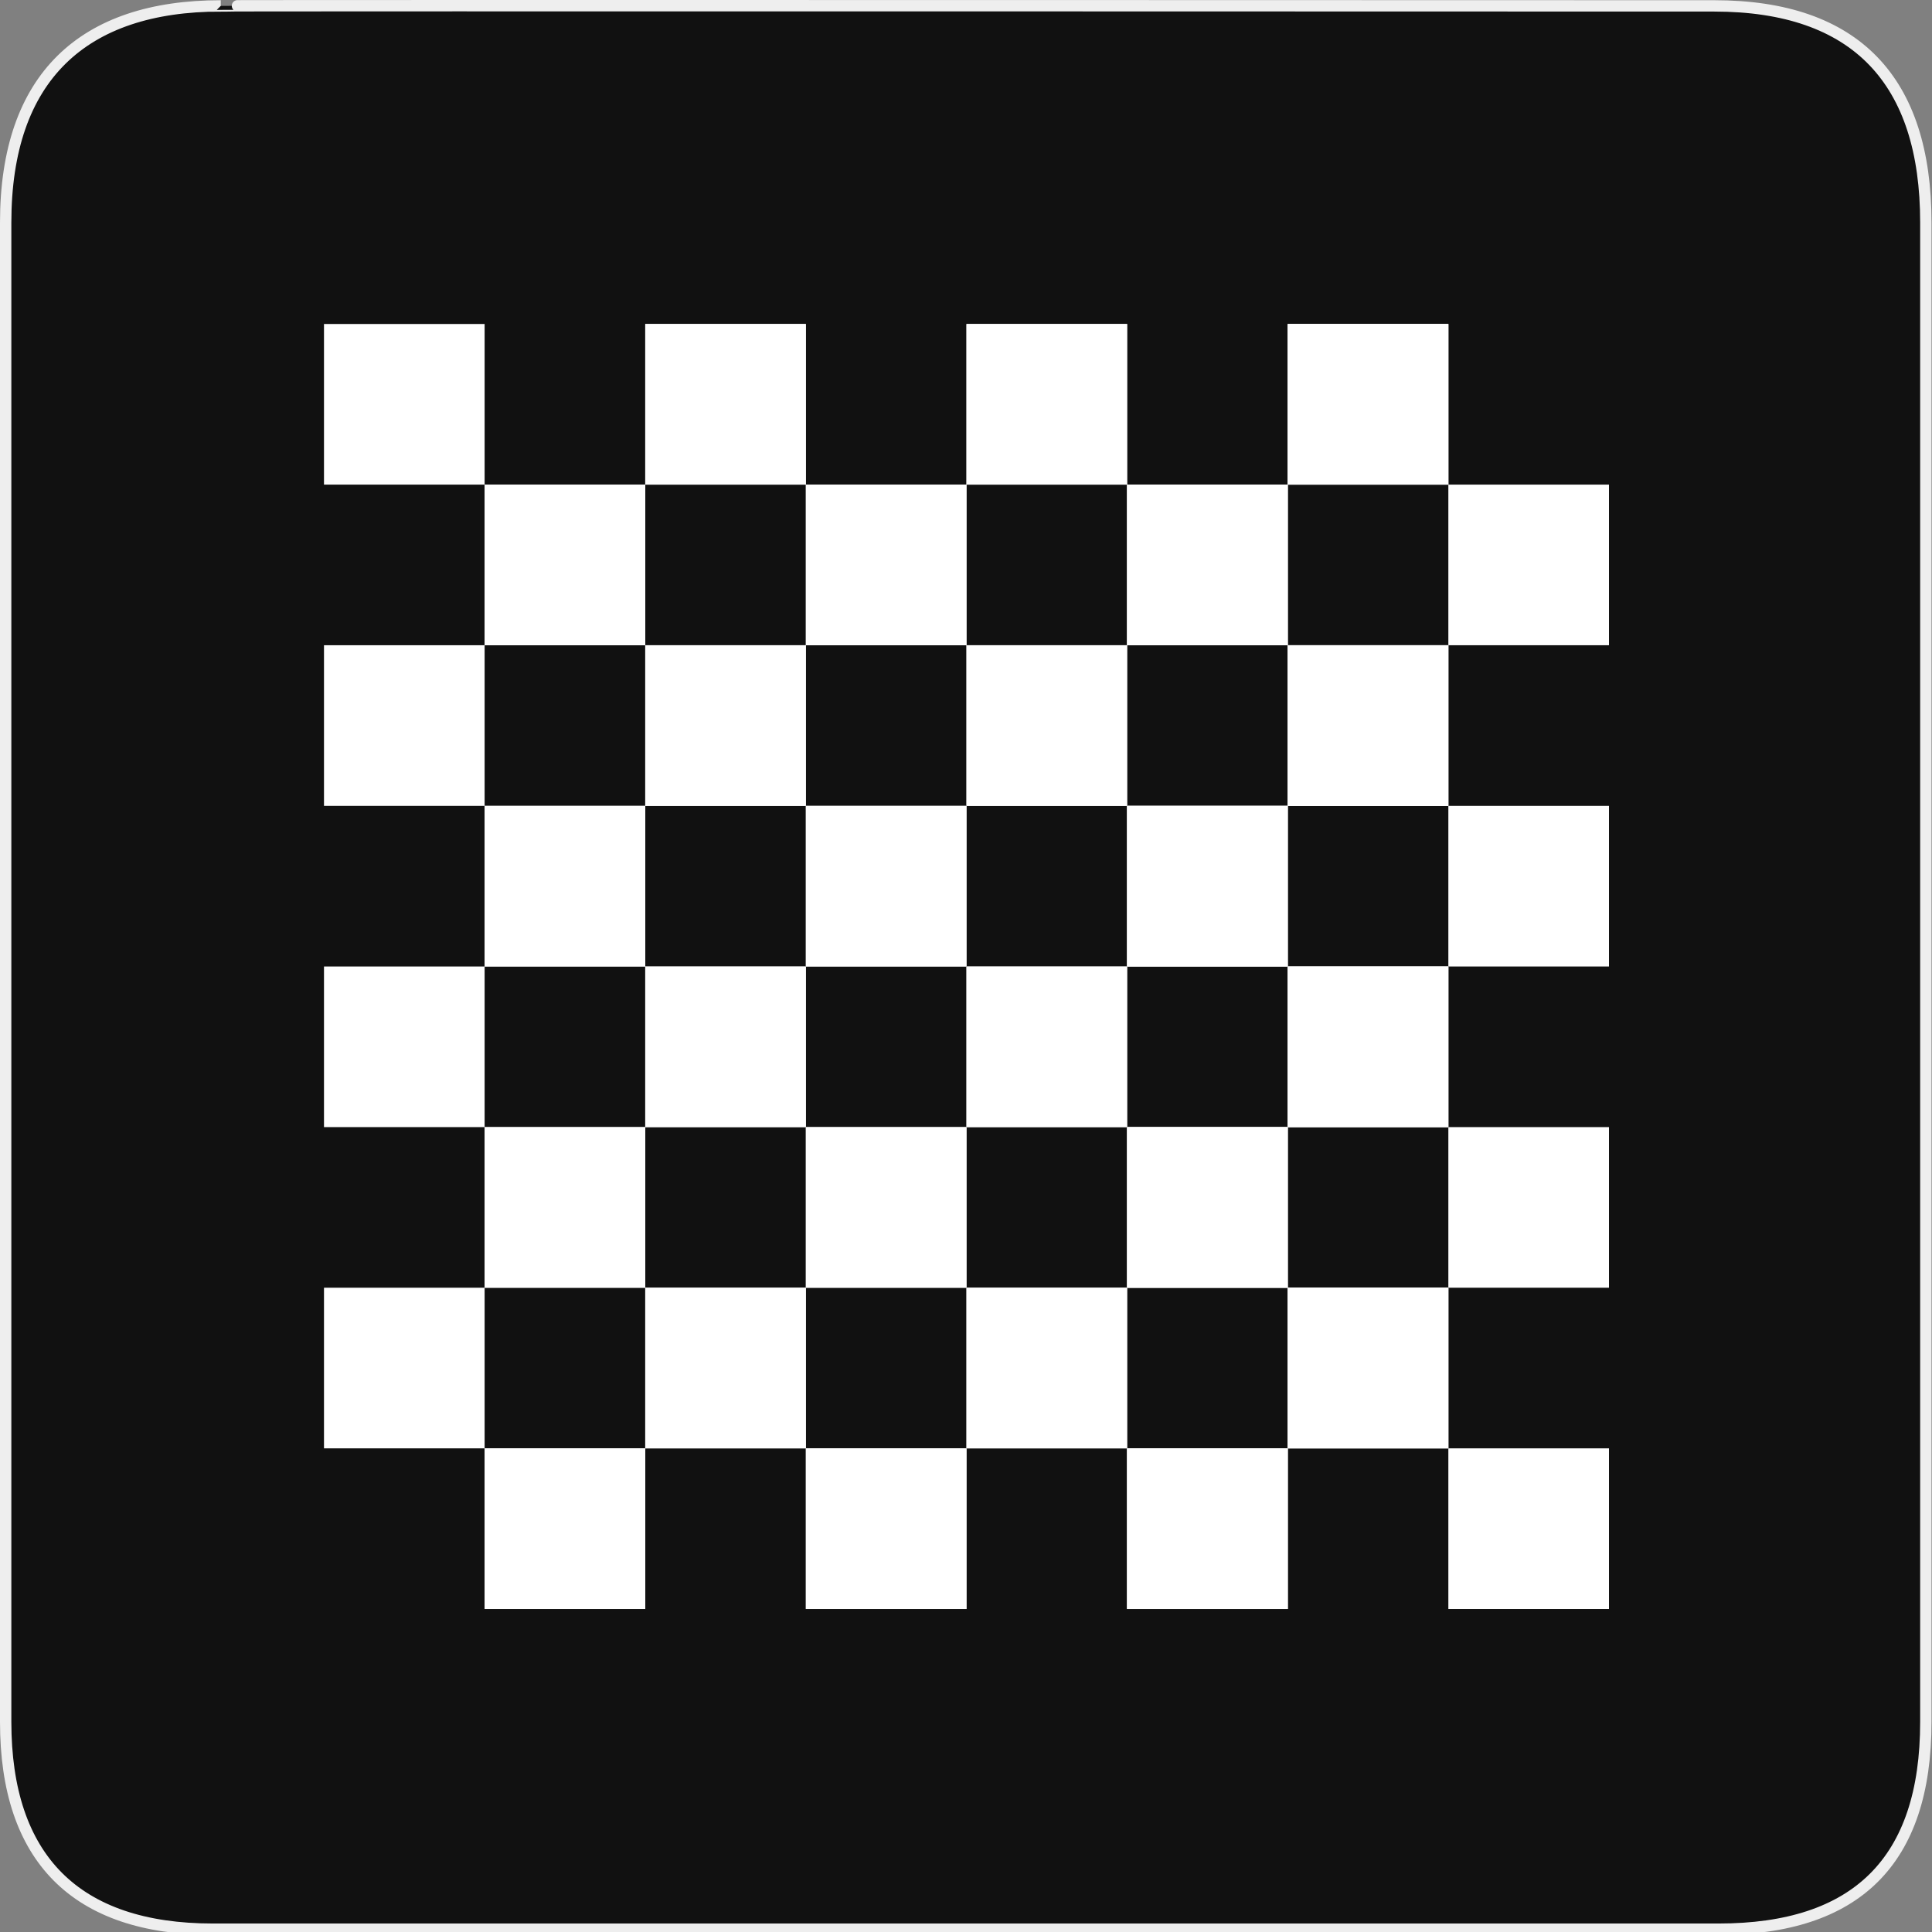 <?xml version="1.0" encoding="UTF-8" standalone="no"?>
<!-- Created with Inkscape (http://www.inkscape.org/) -->

<svg
   xmlns:dc="http://purl.org/dc/elements/1.1/"
   xmlns:cc="http://creativecommons.org/ns#"
   xmlns:rdf="http://www.w3.org/1999/02/22-rdf-syntax-ns#"
   xmlns:svg="http://www.w3.org/2000/svg"
   xmlns="http://www.w3.org/2000/svg"
   xmlns:sodipodi="http://sodipodi.sourceforge.net/DTD/sodipodi-0.dtd"
   xmlns:inkscape="http://www.inkscape.org/namespaces/inkscape"
   version="1.0"
   width="580"
   height="580"
   id="svg2"
   sodipodi:version="0.32"
   inkscape:version="0.91 r"
   sodipodi:docname="chess.svg"
   inkscape:output_extension="org.inkscape.output.svg.inkscape">
  <rect width="100%" height="100%" fill="#808080" stroke="none"/>
  <sodipodi:namedview
     inkscape:window-height="995"
     inkscape:window-width="1280"
     inkscape:pageshadow="2"
     inkscape:pageopacity="0.0"
     guidetolerance="10.0"
     gridtolerance="10.0"
     objecttolerance="10.0"
     borderopacity="1.0"
     bordercolor="#666666"
     pagecolor="#ffffff"
     id="base"
     inkscape:zoom="0.32586207"
     inkscape:cx="411.95383"
     inkscape:cy="284.90902"
     inkscape:window-x="0"
     inkscape:window-y="0"
     inkscape:current-layer="svg2"
     showgrid="false"
     inkscape:window-maximized="1" />
  <defs
     id="defs4">
    <inkscape:perspective
       sodipodi:type="inkscape:persp3d"
       inkscape:vp_x="0 : 290 : 1"
       inkscape:vp_y="0 : 1000 : 0"
       inkscape:vp_z="580 : 290 : 1"
       inkscape:persp3d-origin="290 : 193.33333 : 1"
       id="perspective2441" />
    <inkscape:perspective
       id="perspective3452"
       inkscape:persp3d-origin="30 : 20 : 1"
       inkscape:vp_z="60 : 30 : 1"
       inkscape:vp_y="0 : 1000 : 0"
       inkscape:vp_x="0 : 30 : 1"
       sodipodi:type="inkscape:persp3d" />
    <symbol
       viewBox="244.5 110 489 219.9"
       id="symbol-university">
      <path
         id="path4460"
         d="M79,43l57,119c0,0,21-96,104-96s124,106,124,106l43-133l82-17L0,17L79,43z" />
      <path
         id="path4462"
         d="M94,176l-21,39"
         stroke-width="20"
         stroke="#000000"
         fill="none" />
      <path
         id="path4464"
         d="M300,19c0,10.5-22.6,19-50.5,19S199,29.5,199,19s22.6-19,50.5-19S300,8.5,300,19z" />
      <path
         id="path4466"
         d="M112,216l-16-38L64,88c0,0-9-8-4-35s16-24,16-24"
         stroke-width="20"
         stroke="#000000"
         ill="none" />
    </symbol>
    <inkscape:perspective
       id="perspective4471"
       inkscape:persp3d-origin="372.04724 : 350.78739 : 1"
       inkscape:vp_z="744.09448 : 526.18109 : 1"
       inkscape:vp_y="0 : 1000 : 0"
       inkscape:vp_x="0 : 526.18109 : 1"
       sodipodi:type="inkscape:persp3d" />
    <inkscape:perspective
       id="perspective4668"
       inkscape:persp3d-origin="6 : 4 : 1"
       inkscape:vp_z="12 : 6 : 1"
       inkscape:vp_y="0 : 1000 : 0"
       inkscape:vp_x="0 : 6 : 1"
       sodipodi:type="inkscape:persp3d" />
  </defs>
  <g
     id="g1327">
    <path
       d="M 66.275,1.768 C 24.94,1.768 1.704,23.139 1.704,66.804 L 1.704,516.927 C 1.704,557.771 22.599,579.156 63.896,579.156 L 515.92,579.156 C 557.227,579.156 578.149,558.841 578.149,516.927 L 578.149,66.804 C 578.149,24.203 557.227,1.768 514.628,1.768 C 514.624,1.768 66.133,1.625 66.275,1.768 z "
       style="fill:#111;stroke:#eee;stroke-width:3.408"
       id="path1329" />
  </g>
  <g
     id="g11"
     transform="matrix(0.802,0,0,0.802,57.565,57.565)">
    <rect
       style="clip-rule:evenodd;fill:#ffffff;fill-rule:evenodd"
       x="49.5"
       y="49.5"
       width="60.125"
       height="60.125"
       id="rect13" />
  </g>
  <g
     id="g15"
     transform="matrix(0.802,0,0,0.802,57.565,57.565)">
    <rect
       style="clip-rule:evenodd;fill:#ffffff;fill-rule:evenodd"
       x="169.75"
       y="49.5"
       width="60.125"
       height="60.125"
       id="rect17" />
  </g>
  <g
     id="g19"
     transform="matrix(0.802,0,0,0.802,57.565,57.565)">
    <rect
       style="clip-rule:evenodd;fill:#ffffff;fill-rule:evenodd"
       x="169.75"
       y="49.5"
       width="60.125"
       height="60.125"
       id="rect21" />
  </g>
  <g
     id="g23"
     transform="matrix(0.802,0,0,0.802,57.565,57.565)">
    <rect
       style="clip-rule:evenodd;fill:#ffffff;fill-rule:evenodd"
       x="290"
       y="49.5"
       width="60.125"
       height="60.125"
       id="rect25" />
  </g>
  <g
     id="g27"
     transform="matrix(0.802,0,0,0.802,57.565,57.565)">
    <rect
       style="clip-rule:evenodd;fill:#ffffff;fill-rule:evenodd"
       x="290"
       y="49.5"
       width="60.125"
       height="60.125"
       id="rect29" />
  </g>
  <g
     id="g31"
     transform="matrix(0.802,0,0,0.802,57.565,57.565)">
    <rect
       style="clip-rule:evenodd;fill:#ffffff;fill-rule:evenodd"
       x="410.25"
       y="49.5"
       width="60.125"
       height="60.125"
       id="rect33" />
  </g>
  <g
     id="g35"
     transform="matrix(0.802,0,0,0.802,57.565,57.565)">
    <rect
       style="clip-rule:evenodd;fill:#ffffff;fill-rule:evenodd"
       x="410.25"
       y="49.5"
       width="60.125"
       height="60.125"
       id="rect37" />
  </g>
  <g
     id="g39"
     transform="matrix(0.802,0,0,0.802,57.565,57.565)">
    <rect
       style="clip-rule:evenodd;fill:#ffffff;fill-rule:evenodd"
       x="410.25"
       y="49.5"
       width="60.125"
       height="60.125"
       id="rect41" />
  </g>
  <g
     id="g43"
     transform="matrix(0.802,0,0,0.802,57.565,57.565)">
    <rect
       style="clip-rule:evenodd;fill:#ffffff;fill-rule:evenodd"
       x="109.625"
       y="109.625"
       width="60.125"
       height="60.125"
       id="rect45" />
  </g>
  <g
     id="g47"
     transform="matrix(0.802,0,0,0.802,57.565,57.565)">
    <rect
       style="clip-rule:evenodd;fill:#ffffff;fill-rule:evenodd"
       x="109.625"
       y="109.625"
       width="60.125"
       height="60.125"
       id="rect49" />
  </g>
  <g
     id="g51"
     transform="matrix(0.802,0,0,0.802,57.565,57.565)">
    <rect
       style="clip-rule:evenodd;fill:#ffffff;fill-rule:evenodd"
       x="229.875"
       y="109.625"
       width="60.125"
       height="60.125"
       id="rect53" />
  </g>
  <g
     id="g55"
     transform="matrix(0.802,0,0,0.802,57.565,57.565)">
    <rect
       style="clip-rule:evenodd;fill:#ffffff;fill-rule:evenodd"
       x="229.875"
       y="109.625"
       width="60.125"
       height="60.125"
       id="rect57" />
  </g>
  <g
     id="g59"
     transform="matrix(0.802,0,0,0.802,57.565,57.565)">
    <rect
       style="clip-rule:evenodd;fill:#ffffff;fill-rule:evenodd"
       x="350.125"
       y="109.625"
       width="60.125"
       height="60.125"
       id="rect61" />
  </g>
  <g
     id="g63"
     transform="matrix(0.802,0,0,0.802,57.565,57.565)">
    <rect
       style="clip-rule:evenodd;fill:#ffffff;fill-rule:evenodd"
       x="350.125"
       y="109.625"
       width="60.125"
       height="60.125"
       id="rect65" />
  </g>
  <g
     id="g67"
     transform="matrix(0.802,0,0,0.802,57.565,57.565)">
    <rect
       style="clip-rule:evenodd;fill:#ffffff;fill-rule:evenodd"
       x="350.125"
       y="109.625"
       width="60.125"
       height="60.125"
       id="rect69" />
  </g>
  <g
     id="g71"
     transform="matrix(0.802,0,0,0.802,57.565,57.565)">
    <rect
       style="clip-rule:evenodd;fill:#ffffff;fill-rule:evenodd"
       x="470.375"
       y="109.625"
       width="60.125"
       height="60.125"
       id="rect73" />
  </g>
  <g
     id="g75"
     transform="matrix(0.802,0,0,0.802,57.565,57.565)">
    <rect
       style="clip-rule:evenodd;fill:#ffffff;fill-rule:evenodd"
       x="49.5"
       y="169.75"
       width="60.125"
       height="60.125"
       id="rect77" />
  </g>
  <g
     id="g79"
     transform="matrix(0.802,0,0,0.802,57.565,57.565)">
    <rect
       style="clip-rule:evenodd;fill:#ffffff;fill-rule:evenodd"
       x="169.75"
       y="169.75"
       width="60.125"
       height="60.125"
       id="rect81" />
  </g>
  <g
     id="g83"
     transform="matrix(0.802,0,0,0.802,57.565,57.565)">
    <rect
       style="clip-rule:evenodd;fill:#ffffff;fill-rule:evenodd"
       x="169.75"
       y="169.75"
       width="60.125"
       height="60.125"
       id="rect85" />
  </g>
  <g
     id="g87"
     transform="matrix(0.802,0,0,0.802,57.565,57.565)">
    <rect
       style="clip-rule:evenodd;fill:#ffffff;fill-rule:evenodd"
       x="290"
       y="169.75"
       width="60.125"
       height="60.125"
       id="rect89" />
  </g>
  <g
     id="g91"
     transform="matrix(0.802,0,0,0.802,57.565,57.565)">
    <rect
       style="clip-rule:evenodd;fill:#ffffff;fill-rule:evenodd"
       x="290"
       y="169.75"
       width="60.125"
       height="60.125"
       id="rect93" />
  </g>
  <g
     id="g95"
     transform="matrix(0.802,0,0,0.802,57.565,57.565)">
    <rect
       style="clip-rule:evenodd;fill:#ffffff;fill-rule:evenodd"
       x="410.25"
       y="169.75"
       width="60.125"
       height="60.125"
       id="rect97" />
  </g>
  <g
     id="g99"
     transform="matrix(0.802,0,0,0.802,57.565,57.565)">
    <rect
       style="clip-rule:evenodd;fill:#ffffff;fill-rule:evenodd"
       x="410.25"
       y="169.75"
       width="60.125"
       height="60.125"
       id="rect101" />
  </g>
  <g
     id="g103"
     transform="matrix(0.802,0,0,0.802,57.565,57.565)">
    <rect
       style="clip-rule:evenodd;fill:#ffffff;fill-rule:evenodd"
       x="410.25"
       y="169.75"
       width="60.125"
       height="60.125"
       id="rect105" />
  </g>
  <g
     id="g107"
     transform="matrix(0.802,0,0,0.802,57.565,57.565)">
    <rect
       style="clip-rule:evenodd;fill:#ffffff;fill-rule:evenodd"
       x="109.625"
       y="229.875"
       width="60.125"
       height="60.125"
       id="rect109" />
  </g>
  <g
     id="g111"
     transform="matrix(0.802,0,0,0.802,57.565,57.565)">
    <rect
       style="clip-rule:evenodd;fill:#ffffff;fill-rule:evenodd"
       x="109.625"
       y="229.875"
       width="60.125"
       height="60.125"
       id="rect113" />
  </g>
  <g
     id="g115"
     transform="matrix(0.802,0,0,0.802,57.565,57.565)">
    <rect
       style="clip-rule:evenodd;fill:#ffffff;fill-rule:evenodd"
       x="229.875"
       y="229.875"
       width="60.125"
       height="60.125"
       id="rect117" />
  </g>
  <g
     id="g119"
     transform="matrix(0.802,0,0,0.802,57.565,57.565)">
    <rect
       style="clip-rule:evenodd;fill:#ffffff;fill-rule:evenodd"
       x="229.875"
       y="229.875"
       width="60.125"
       height="60.125"
       id="rect121" />
  </g>
  <g
     id="g123"
     transform="matrix(0.802,0,0,0.802,57.565,57.565)">
    <rect
       style="clip-rule:evenodd;fill:#ffffff;fill-rule:evenodd"
       x="350.125"
       y="229.875"
       width="60.125"
       height="60.125"
       id="rect125" />
  </g>
  <g
     id="g127"
     transform="matrix(0.802,0,0,0.802,57.565,57.565)">
    <rect
       style="clip-rule:evenodd;fill:#ffffff;fill-rule:evenodd"
       x="350.125"
       y="229.875"
       width="60.125"
       height="60.125"
       id="rect129" />
  </g>
  <g
     id="g131"
     transform="matrix(0.802,0,0,0.802,57.565,57.565)">
    <rect
       style="clip-rule:evenodd;fill:#ffffff;fill-rule:evenodd"
       x="350.125"
       y="229.875"
       width="60.125"
       height="60.125"
       id="rect133" />
  </g>
  <g
     id="g135"
     transform="matrix(0.802,0,0,0.802,57.565,57.565)">
    <rect
       style="clip-rule:evenodd;fill:#ffffff;fill-rule:evenodd"
       x="470.375"
       y="229.875"
       width="60.125"
       height="60.125"
       id="rect137" />
  </g>
  <g
     id="g139"
     transform="matrix(0.802,0,0,0.802,57.565,57.565)">
    <rect
       style="clip-rule:evenodd;fill:#ffffff;fill-rule:evenodd"
       x="49.5"
       y="290"
       width="60.125"
       height="60.125"
       id="rect141" />
  </g>
  <g
     id="g143"
     transform="matrix(0.802,0,0,0.802,57.565,57.565)">
    <rect
       style="clip-rule:evenodd;fill:#ffffff;fill-rule:evenodd"
       x="169.75"
       y="290"
       width="60.125"
       height="60.125"
       id="rect145" />
  </g>
  <g
     id="g147"
     transform="matrix(0.802,0,0,0.802,57.565,57.565)">
    <rect
       style="clip-rule:evenodd;fill:#ffffff;fill-rule:evenodd"
       x="169.75"
       y="290"
       width="60.125"
       height="60.125"
       id="rect149" />
  </g>
  <g
     id="g151"
     transform="matrix(0.802,0,0,0.802,57.565,57.565)">
    <rect
       style="clip-rule:evenodd;fill:#ffffff;fill-rule:evenodd"
       x="290"
       y="290"
       width="60.125"
       height="60.125"
       id="rect153" />
  </g>
  <g
     id="g155"
     transform="matrix(0.802,0,0,0.802,57.565,57.565)">
    <rect
       style="clip-rule:evenodd;fill:#ffffff;fill-rule:evenodd"
       x="290"
       y="290"
       width="60.125"
       height="60.125"
       id="rect157" />
  </g>
  <g
     id="g159"
     transform="matrix(0.802,0,0,0.802,57.565,57.565)">
    <rect
       style="clip-rule:evenodd;fill:#ffffff;fill-rule:evenodd"
       x="410.25"
       y="290"
       width="60.125"
       height="60.125"
       id="rect161" />
  </g>
  <g
     id="g163"
     transform="matrix(0.802,0,0,0.802,57.565,57.565)">
    <rect
       style="clip-rule:evenodd;fill:#ffffff;fill-rule:evenodd"
       x="410.25"
       y="290"
       width="60.125"
       height="60.125"
       id="rect165" />
  </g>
  <g
     id="g167"
     transform="matrix(0.802,0,0,0.802,57.565,57.565)">
    <rect
       style="clip-rule:evenodd;fill:#ffffff;fill-rule:evenodd"
       x="410.25"
       y="290"
       width="60.125"
       height="60.125"
       id="rect169" />
  </g>
  <g
     id="g171"
     transform="matrix(0.802,0,0,0.802,57.565,57.565)">
    <rect
       style="clip-rule:evenodd;fill:#ffffff;fill-rule:evenodd"
       x="109.625"
       y="350.125"
       width="60.125"
       height="60.125"
       id="rect173" />
  </g>
  <g
     id="g175"
     transform="matrix(0.802,0,0,0.802,57.565,57.565)">
    <rect
       style="clip-rule:evenodd;fill:#ffffff;fill-rule:evenodd"
       x="109.625"
       y="350.125"
       width="60.125"
       height="60.125"
       id="rect177" />
  </g>
  <g
     id="g179"
     transform="matrix(0.802,0,0,0.802,57.565,57.565)">
    <rect
       style="clip-rule:evenodd;fill:#ffffff;fill-rule:evenodd"
       x="229.875"
       y="350.125"
       width="60.125"
       height="60.125"
       id="rect181" />
  </g>
  <g
     id="g183"
     transform="matrix(0.802,0,0,0.802,57.565,57.565)">
    <rect
       style="clip-rule:evenodd;fill:#ffffff;fill-rule:evenodd"
       x="229.875"
       y="350.125"
       width="60.125"
       height="60.125"
       id="rect185" />
  </g>
  <g
     id="g187"
     transform="matrix(0.802,0,0,0.802,57.565,57.565)">
    <rect
       style="clip-rule:evenodd;fill:#ffffff;fill-rule:evenodd"
       x="350.125"
       y="350.125"
       width="60.125"
       height="60.125"
       id="rect189" />
  </g>
  <g
     id="g191"
     transform="matrix(0.802,0,0,0.802,57.565,57.565)">
    <rect
       style="clip-rule:evenodd;fill:#ffffff;fill-rule:evenodd"
       x="350.125"
       y="350.125"
       width="60.125"
       height="60.125"
       id="rect193" />
  </g>
  <g
     id="g195"
     transform="matrix(0.802,0,0,0.802,57.565,57.565)">
    <rect
       style="clip-rule:evenodd;fill:#ffffff;fill-rule:evenodd"
       x="350.125"
       y="350.125"
       width="60.125"
       height="60.125"
       id="rect197" />
  </g>
  <g
     id="g199"
     transform="matrix(0.802,0,0,0.802,57.565,57.565)">
    <rect
       style="clip-rule:evenodd;fill:#ffffff;fill-rule:evenodd"
       x="470.375"
       y="350.125"
       width="60.125"
       height="60.125"
       id="rect201" />
  </g>
  <g
     id="g203"
     transform="matrix(0.802,0,0,0.802,57.565,57.565)">
    <rect
       style="clip-rule:evenodd;fill:#ffffff;fill-rule:evenodd"
       x="49.5"
       y="410.25"
       width="60.125"
       height="60.125"
       id="rect205" />
  </g>
  <g
     id="g207"
     transform="matrix(0.802,0,0,0.802,57.565,57.565)">
    <rect
       style="clip-rule:evenodd;fill:#ffffff;fill-rule:evenodd"
       x="169.75"
       y="410.25"
       width="60.125"
       height="60.125"
       id="rect209" />
  </g>
  <g
     id="g211"
     transform="matrix(0.802,0,0,0.802,57.565,57.565)">
    <rect
       style="clip-rule:evenodd;fill:#ffffff;fill-rule:evenodd"
       x="169.75"
       y="410.25"
       width="60.125"
       height="60.125"
       id="rect213" />
  </g>
  <g
     id="g215"
     transform="matrix(0.802,0,0,0.802,57.565,57.565)">
    <rect
       style="clip-rule:evenodd;fill:#ffffff;fill-rule:evenodd"
       x="290"
       y="410.25"
       width="60.125"
       height="60.125"
       id="rect217" />
  </g>
  <g
     id="g219"
     transform="matrix(0.802,0,0,0.802,57.565,57.565)">
    <rect
       style="clip-rule:evenodd;fill:#ffffff;fill-rule:evenodd"
       x="290"
       y="410.25"
       width="60.125"
       height="60.125"
       id="rect221" />
  </g>
  <g
     id="g223"
     transform="matrix(0.802,0,0,0.802,57.565,57.565)">
    <rect
       style="clip-rule:evenodd;fill:#ffffff;fill-rule:evenodd"
       x="410.25"
       y="410.25"
       width="60.125"
       height="60.125"
       id="rect225" />
  </g>
  <g
     id="g227"
     transform="matrix(0.802,0,0,0.802,57.565,57.565)">
    <rect
       style="clip-rule:evenodd;fill:#ffffff;fill-rule:evenodd"
       x="410.25"
       y="410.25"
       width="60.125"
       height="60.125"
       id="rect229" />
  </g>
  <g
     id="g231"
     transform="matrix(0.802,0,0,0.802,57.565,57.565)">
    <rect
       style="clip-rule:evenodd;fill:#ffffff;fill-rule:evenodd"
       x="410.25"
       y="410.25"
       width="60.125"
       height="60.125"
       id="rect233" />
  </g>
  <g
     id="g235"
     transform="matrix(0.802,0,0,0.802,57.565,57.565)">
    <rect
       style="clip-rule:evenodd;fill:#ffffff;fill-rule:evenodd"
       x="109.625"
       y="470.375"
       width="60.125"
       height="60.125"
       id="rect237" />
  </g>
  <g
     id="g239"
     transform="matrix(0.802,0,0,0.802,57.565,57.565)">
    <rect
       style="clip-rule:evenodd;fill:#ffffff;fill-rule:evenodd"
       x="109.625"
       y="470.375"
       width="60.125"
       height="60.125"
       id="rect241" />
  </g>
  <g
     id="g243"
     transform="matrix(0.802,0,0,0.802,57.565,57.565)">
    <rect
       style="clip-rule:evenodd;fill:#ffffff;fill-rule:evenodd"
       x="229.875"
       y="470.375"
       width="60.125"
       height="60.125"
       id="rect245" />
  </g>
  <g
     id="g247"
     transform="matrix(0.802,0,0,0.802,57.565,57.565)">
    <rect
       style="clip-rule:evenodd;fill:#ffffff;fill-rule:evenodd"
       x="229.875"
       y="470.375"
       width="60.125"
       height="60.125"
       id="rect249" />
  </g>
  <g
     id="g251"
     transform="matrix(0.802,0,0,0.802,57.565,57.565)">
    <rect
       style="clip-rule:evenodd;fill:#ffffff;fill-rule:evenodd"
       x="350.125"
       y="470.375"
       width="60.125"
       height="60.125"
       id="rect253" />
  </g>
  <g
     id="g255"
     transform="matrix(0.802,0,0,0.802,57.565,57.565)">
    <rect
       style="clip-rule:evenodd;fill:#ffffff;fill-rule:evenodd"
       x="350.125"
       y="470.375"
       width="60.125"
       height="60.125"
       id="rect257" />
  </g>
  <g
     id="g259"
     transform="matrix(0.802,0,0,0.802,57.565,57.565)">
    <rect
       style="clip-rule:evenodd;fill:#ffffff;fill-rule:evenodd"
       x="350.125"
       y="470.375"
       width="60.125"
       height="60.125"
       id="rect261" />
  </g>
  <g
     id="g263"
     transform="matrix(0.802,0,0,0.802,57.565,57.565)">
    <rect
       style="clip-rule:evenodd;fill:#ffffff;fill-rule:evenodd"
       x="470.375"
       y="470.375"
       width="60.125"
       height="60.125"
       id="rect265" />
  </g>
</svg>
